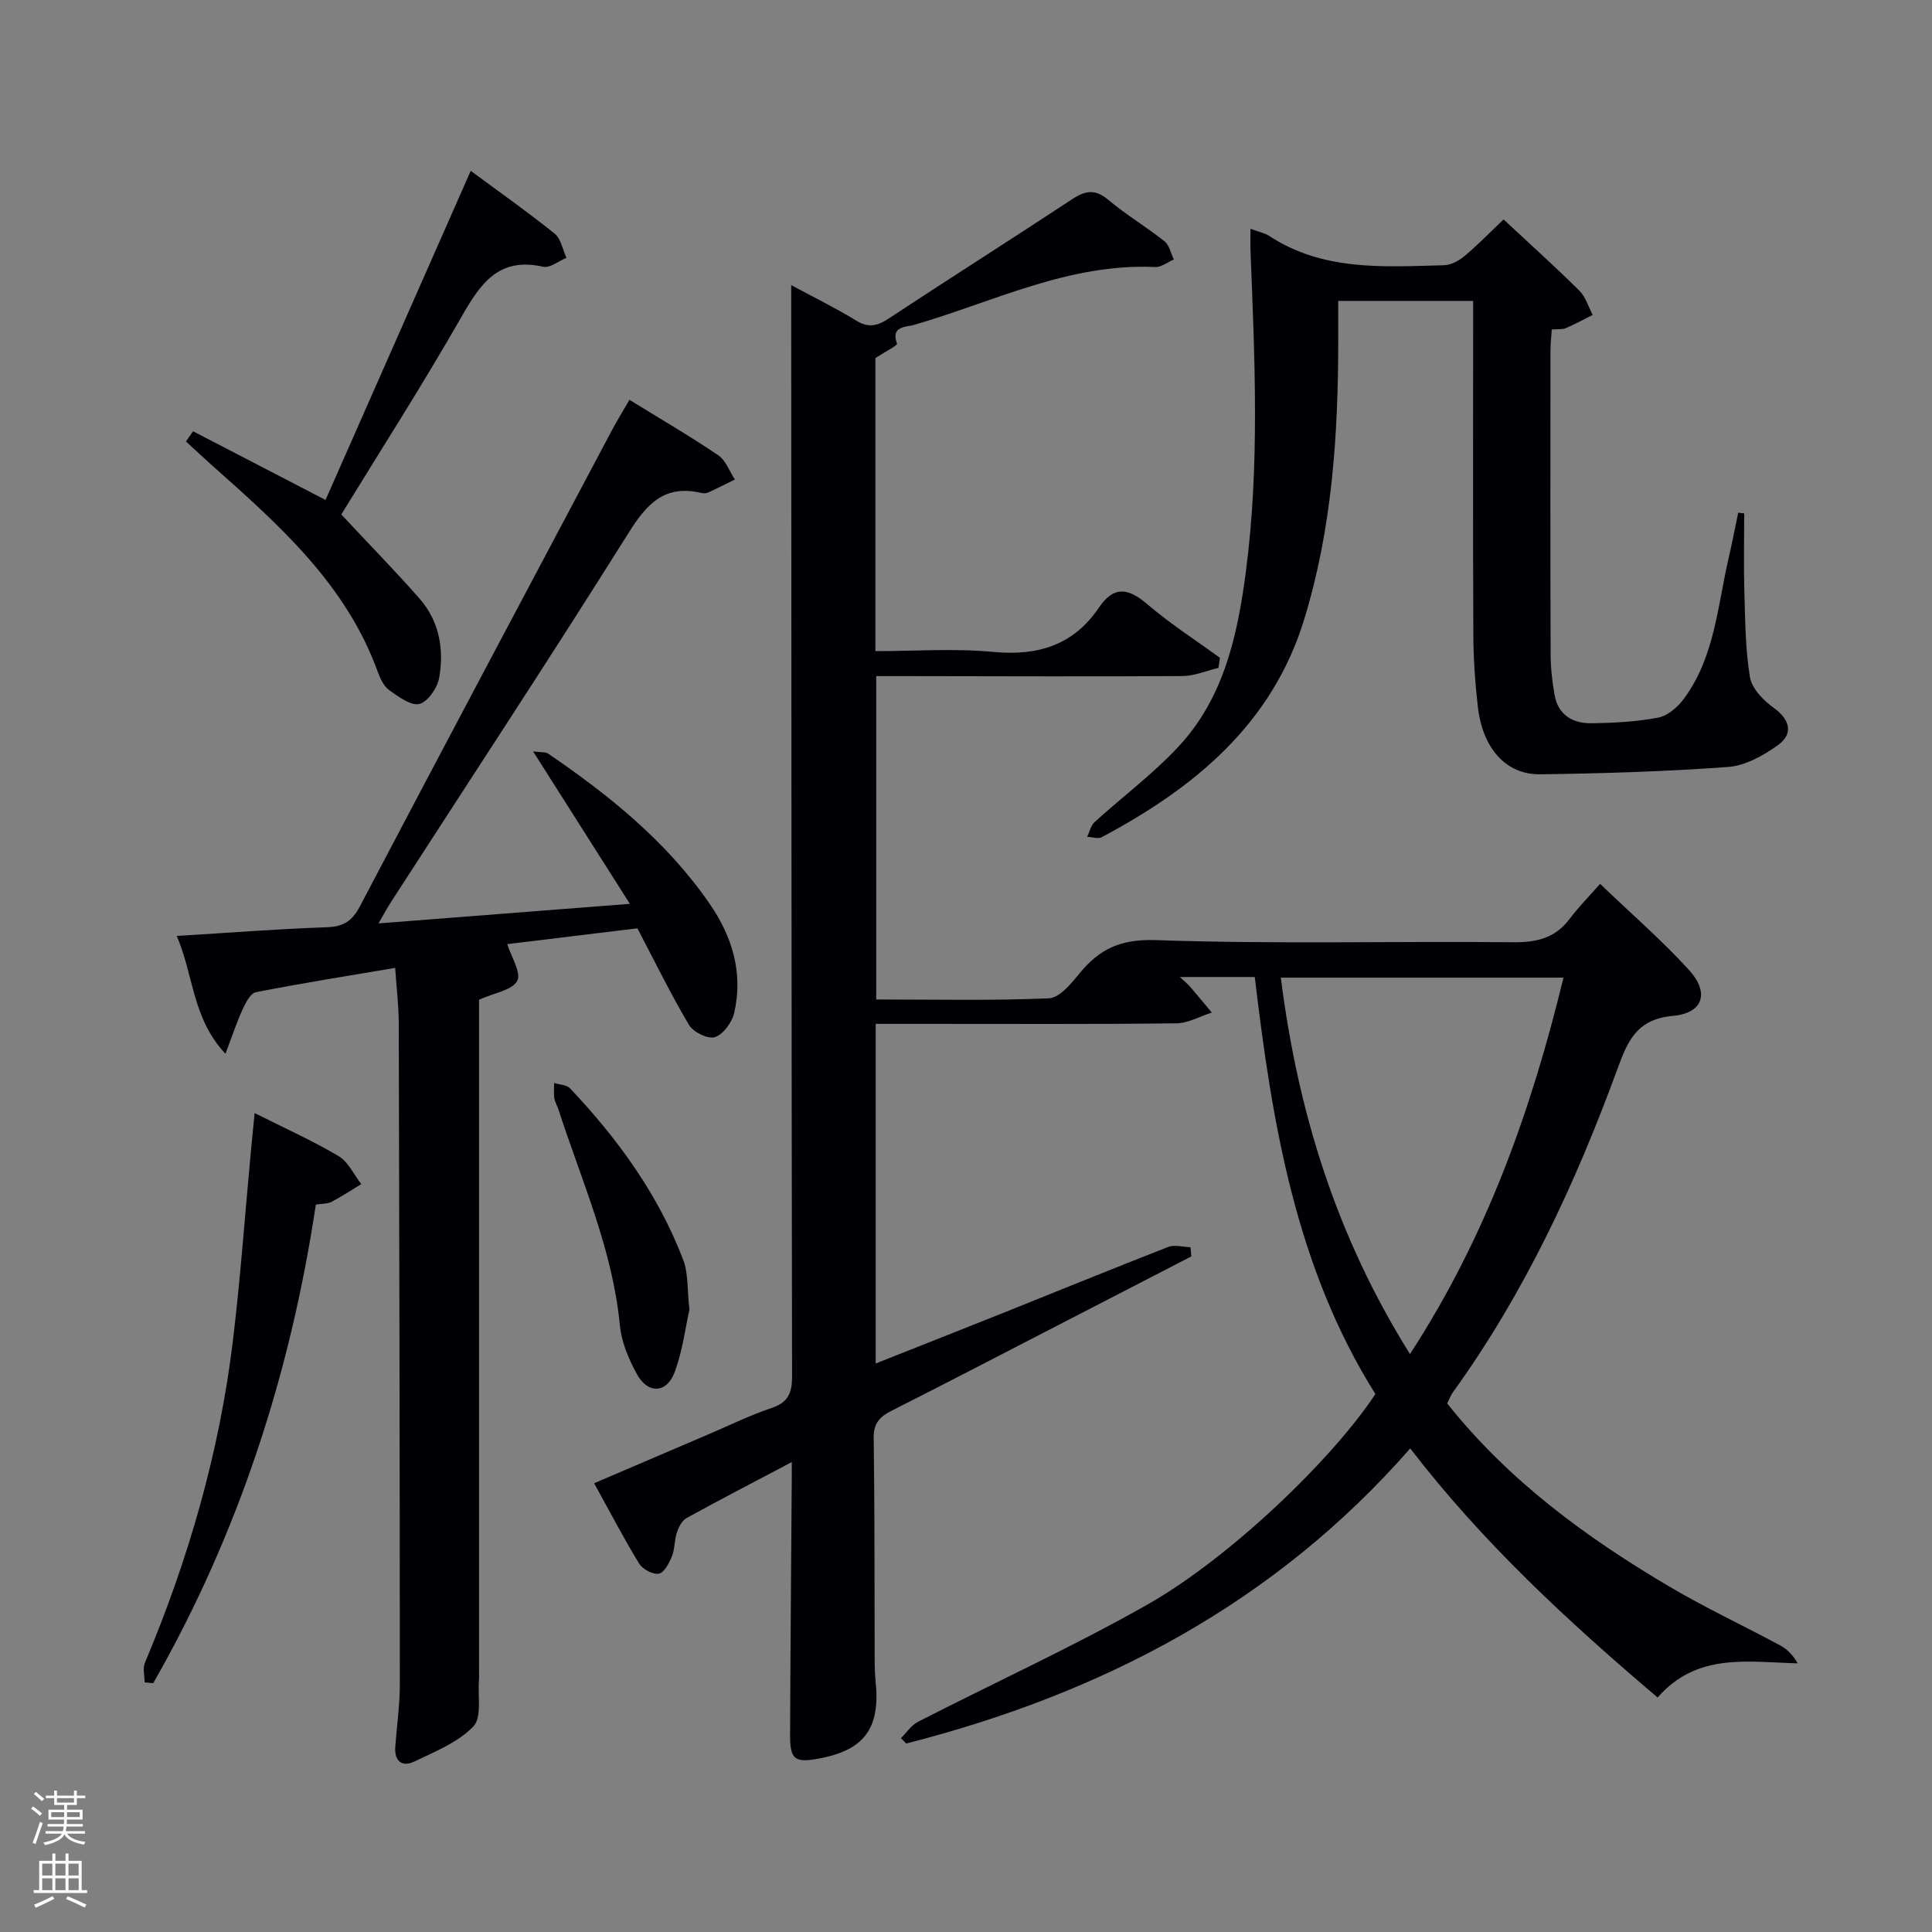 <svg enable-background="new 0 0 400 400" viewBox="0 0 400 400" xmlns="http://www.w3.org/2000/svg"><rect x="0" y="0" width="400" height="400" fill="#808080" stroke="none"/><path d="m6.44 374.46.42-.45c.65.47 1.27.95 1.85 1.44l-.45.49c-.65-.56-1.25-1.06-1.82-1.48m.93 7.33-.63-.26c.55-1.36 1.05-2.8 1.52-4.33.19.1.38.19.59.27-.46 1.29-.95 2.73-1.48 4.32m-.38-10.38.44-.42c.43.34 1.01.82 1.74 1.44l-.49.49c-.53-.51-1.09-1.01-1.69-1.51m2.5.35h1.72v-1.04h.59v1.04h3.52v-1.04h.59v1.04h1.75v.53h-1.75v1.42h-2.03v.97h3.22v2.03h-3.24c0 .35-.01.66-.03.93h3.32v.53h-3.37c-.03.27-.08.58-.15.94h3.96v.53h-3.71c.67.92 1.93 1.48 3.79 1.68-.13.24-.23.44-.29.59-2.13-.38-3.48-1.08-4.04-2.12-.43.97-1.77 1.72-4.03 2.23-.09-.19-.2-.37-.33-.55 2.1-.42 3.37-1.03 3.81-1.83h-3.36v-.53h3.58c.08-.29.13-.61.16-.94h-3.33v-.53h3.39c.02-.27.04-.58.04-.93h-3.23v-2.03h3.25v-.97h-2.07v-1.42h-1.73zm1.12 3.44v1h2.65c.01-.3.02-.44.02-.4v-.25-.35zm1.19-2h3.52v-.91h-3.52zm4.71 2h-2.63v.59c0 .15-.01.28-.01.4h2.64z" fill="#fafbfc"/><path d="m13.56 383.74h.63v1.52h2.72v6.07h1.13v.6h-11.06v-.6h1.13v-6.07h2.73v-1.52h.63v1.52h2.1v-1.52zm-2.69 8.83.38.56c-1.24.63-2.53 1.25-3.85 1.85-.1-.21-.21-.42-.34-.63 1.36-.55 2.63-1.15 3.81-1.78m-2.13-4.27h2.1v-2.45h-2.1zm0 3.04h2.1v-2.46h-2.1zm2.72-3.04h2.1v-2.45h-2.1zm0 3.04h2.1v-2.46h-2.1zm6.07 3.6c-1.41-.71-2.7-1.3-3.86-1.78l.35-.56c1.45.62 2.75 1.19 3.88 1.72zm-1.25-9.09h-2.1v2.45h2.1zm-2.09 5.49h2.1v-2.46h-2.1z" fill="#fafbfc"/><g fill="#010105"><path d="m163.93 302.71c-7.83 4.14-14.89 7.78-21.84 11.62-.94.52-1.6 1.91-1.97 3.04-.52 1.56-.39 3.35-1 4.84-.58 1.4-1.6 3.4-2.71 3.6-1.23.23-3.37-.92-4.09-2.1-3.18-5.2-6-10.63-9.31-16.62 8.44-3.61 16.16-6.92 23.88-10.22 4.28-1.83 8.48-3.9 12.88-5.37 3.49-1.17 4.23-3.19 4.22-6.62-.13-74-.14-147.99-.18-221.99 0-.98 0-1.96 0-3.86 4.83 2.6 9.23 4.75 13.39 7.31 2.52 1.55 4.36 1.22 6.71-.34 12.64-8.33 25.43-16.43 38.07-24.76 2.71-1.79 4.76-2.15 7.47.13 3.68 3.1 7.87 5.58 11.64 8.58 1.01.8 1.31 2.49 1.94 3.78-1.3.55-2.62 1.62-3.89 1.56-17.84-.84-33.54 7.25-50.01 12.01-1.38.4-4.82.16-3.41 3.86.13.34-2.69 1.81-4.48 2.97v60.68c8.18 0 16.34-.6 24.37.16 9.23.87 16.61-1.35 21.9-9.16 3.1-4.58 6.08-4.09 10.02-.72 4.72 4.04 10 7.43 15.04 11.1-.1.7-.2 1.39-.3 2.09-2.49.59-4.98 1.67-7.48 1.69-19.16.12-38.33.03-57.5.01-1.82 0-3.64 0-5.88 0v66.95c11.89 0 23.84.27 35.75-.24 2.2-.09 4.61-3.04 6.34-5.16 4.16-5.08 8.55-7.14 15.79-6.89 24.64.86 49.32.2 73.99.44 4.86.05 8.7-.84 11.69-4.83 1.79-2.39 3.92-4.53 6.31-7.26 6.6 6.33 12.89 11.77 18.45 17.88 4.22 4.63 2.91 8.88-3.32 9.45-7.51.68-9.38 5.09-11.55 11.03-8.66 23.64-19.23 46.37-34.05 66.91-.47.65-.74 1.44-1.18 2.31 12.69 15.97 28.75 27.74 46.04 37.94 7.43 4.38 15.28 8.06 22.89 12.15 1.43.77 2.64 1.97 3.63 3.72-10.49-.29-20.86-2.23-29 7.07-18.5-15.71-36.16-31.99-51.22-51.57-28.17 32.19-63.88 50.76-104.35 61.1-.36-.38-.72-.75-1.08-1.13 1.16-1.14 2.14-2.66 3.52-3.37 15.81-8.1 32.01-15.5 47.45-24.24 17.14-9.7 38.39-30.17 47.25-43.62-16.45-26.2-21.38-55.95-24.97-86.34-4.99 0-9.87 0-15.51 0 1.03.97 1.63 1.44 2.11 2 1.52 1.77 3 3.57 4.5 5.36-2.45.78-4.89 2.2-7.34 2.23-17.16.2-34.33.11-51.5.11-3.48 0-6.95 0-10.75 0v70.32c9.04-3.59 17.91-7.08 26.76-10.62 11.26-4.51 22.49-9.11 33.8-13.51 1.33-.52 3.07.01 4.62.05.06.64.12 1.28.17 1.91-9.72 5.02-19.44 10.03-29.16 15.05-10.94 5.64-21.85 11.32-32.84 16.87-2.44 1.23-3.8 2.54-3.76 5.62.21 15.33.15 30.66.2 46 0 1.5.05 3 .2 4.49 1 9.67-2.34 14.21-11.8 15.94-4.97.91-5.93.2-5.91-4.94.06-16.66.21-33.32.32-49.98.04-1.8.03-3.63.03-6.47zm159.77-100.3c-19.66 0-39.01 0-58.52 0 3.52 27.85 11.55 53.68 26.74 77.93 15.85-24.35 25.14-50.54 31.78-77.93z"/><path d="m130.41 187.13c-6.93-10.91-13.24-20.85-20.04-31.56 1.71.23 2.6.1 3.14.47 12.71 8.68 24.6 18.27 33.43 31.1 4.69 6.81 6.97 14.35 5.06 22.59-.45 1.95-2.24 4.4-3.97 4.99-1.4.48-4.47-1-5.35-2.48-3.7-6.19-6.86-12.7-10.71-20.04-8.19 1-17.65 2.14-26.95 3.27.81 2.62 2.95 5.91 2.06 7.61-1.02 1.94-4.73 2.47-7.9 3.9v4.82 134.43c0 .5.04 1-.01 1.5-.29 3.32.64 7.83-1.16 9.71-3.18 3.3-7.92 5.2-12.21 7.26-2.54 1.22-4.18-.05-3.96-3.05.31-4.3.94-8.6.94-12.9-.01-45.64-.1-91.28-.22-136.92-.01-3.63-.46-7.27-.75-11.44-9.75 1.65-19.32 3.17-28.82 5.03-1.13.22-2.14 2.2-2.76 3.56-1.22 2.65-2.13 5.44-3.55 9.19-6.91-7.36-6.56-16.24-10.09-24.39 10.84-.66 20.93-1.46 31.03-1.8 3.44-.12 5.25-1.22 6.87-4.29 17.31-32.95 34.8-65.82 52.25-98.7 1.08-2.04 2.3-4 3.58-6.21 6.33 3.9 12.49 7.49 18.39 11.48 1.56 1.06 2.32 3.32 3.44 5.02-1.85.91-3.68 1.85-5.56 2.7-.42.19-1.01.17-1.48.06-7.54-1.75-11.22 2.3-14.99 8.32-16.08 25.63-32.71 50.91-49.12 76.32-.78 1.21-1.46 2.49-2.64 4.5 17.47-1.35 34.11-2.65 52.05-4.05z"/><path d="m258.9 47.37c1.77.66 2.96.88 3.88 1.48 11.18 7.33 23.76 6.39 36.2 6.06 1.45-.04 3.09-.94 4.25-1.91 2.67-2.23 5.09-4.74 8.07-7.57 5.37 5.01 10.65 9.76 15.68 14.74 1.31 1.29 1.87 3.33 2.77 5.03-1.85.93-3.68 1.93-5.58 2.74-.73.31-1.64.17-2.89.28-.09 1.43-.27 2.86-.27 4.29-.02 21-.04 41.99.03 62.99.01 2.8.33 5.64.82 8.4.74 4.11 3.75 5.89 7.58 5.84 4.64-.06 9.35-.3 13.89-1.17 1.97-.38 4.04-2.19 5.31-3.91 6.38-8.63 6.95-19.2 9.27-29.17.72-3.1 1.31-6.24 1.97-9.35.41.05.83.11 1.24.16 0 5.35-.13 10.7.03 16.05.18 5.97.19 12 1.16 17.85.39 2.35 2.78 4.82 4.91 6.34 3.29 2.35 4.23 5.34.86 7.75-3 2.15-6.74 4.24-10.28 4.5-12.93.95-25.92 1.34-38.89 1.52-7.1.1-11.94-5.35-12.93-13.91-.57-4.95-.92-9.94-.94-14.92-.1-21.16-.04-42.32-.04-63.49 0-1.8 0-3.61 0-5.69-9.3 0-18.23 0-27.93 0v8.18c-.01 19.52-1.27 38.89-7.03 57.69-6.67 21.81-22.77 34.94-41.93 45.16-.77.41-2-.04-3.02-.09.5-1.02.75-2.32 1.53-3.03 5.78-5.26 12.11-9.97 17.41-15.67 9.36-10.07 12.18-22.96 13.91-36.15 2.89-22.05 1.84-44.16.97-66.27-.06-1.31-.01-2.63-.01-4.75z"/><path d="m39.97 89.29c8.89 4.61 17.79 9.22 27.43 14.22 9.82-22.26 19.84-44.97 30.06-68.14 5.99 4.43 11.82 8.53 17.37 13 1.31 1.05 1.66 3.31 2.45 5.01-1.62.66-3.42 2.16-4.82 1.85-9.22-2.09-12.99 3.49-16.93 10.39-8.07 14.12-16.86 27.82-24.87 40.9 5.58 5.97 11.04 11.55 16.19 17.4 4.1 4.67 5.12 10.49 4.08 16.4-.37 2.08-2.32 4.95-4.09 5.42-1.73.45-4.3-1.47-6.19-2.8-1.13-.79-1.9-2.36-2.4-3.74-6.59-18.31-20.6-30.63-34.54-43.02-1.76-1.57-3.47-3.19-5.21-4.78.5-.71.99-1.41 1.47-2.11z"/><path d="m29.94 348.32c0-1.36-.42-2.9.06-4.05 8.99-21.38 15.41-43.48 18.2-66.53 1.6-13.18 2.53-26.45 3.77-39.67.21-2.27.45-4.53.75-7.62 6.28 3.16 12.02 5.72 17.38 8.91 2.01 1.19 3.16 3.82 4.7 5.79-2.05 1.24-4.04 2.57-6.16 3.68-.83.43-1.93.36-3.25.57-5.26 35.05-16.04 68.26-33.67 99.09-.59-.06-1.18-.11-1.78-.17z"/><path d="m142.74 271.14c-.85 3.77-1.42 8.59-3.08 12.99-1.64 4.35-5.48 4.52-7.75.45-1.73-3.11-3.23-6.68-3.57-10.17-1.5-15.73-7.95-29.98-12.73-44.73-.25-.78-.73-1.52-.84-2.32-.15-1.03-.04-2.09-.05-3.14 1.12.35 2.59.37 3.3 1.11 9.88 10.45 18.26 21.96 23.42 35.48 1.09 2.82.82 6.15 1.3 10.33z"/></g></svg>